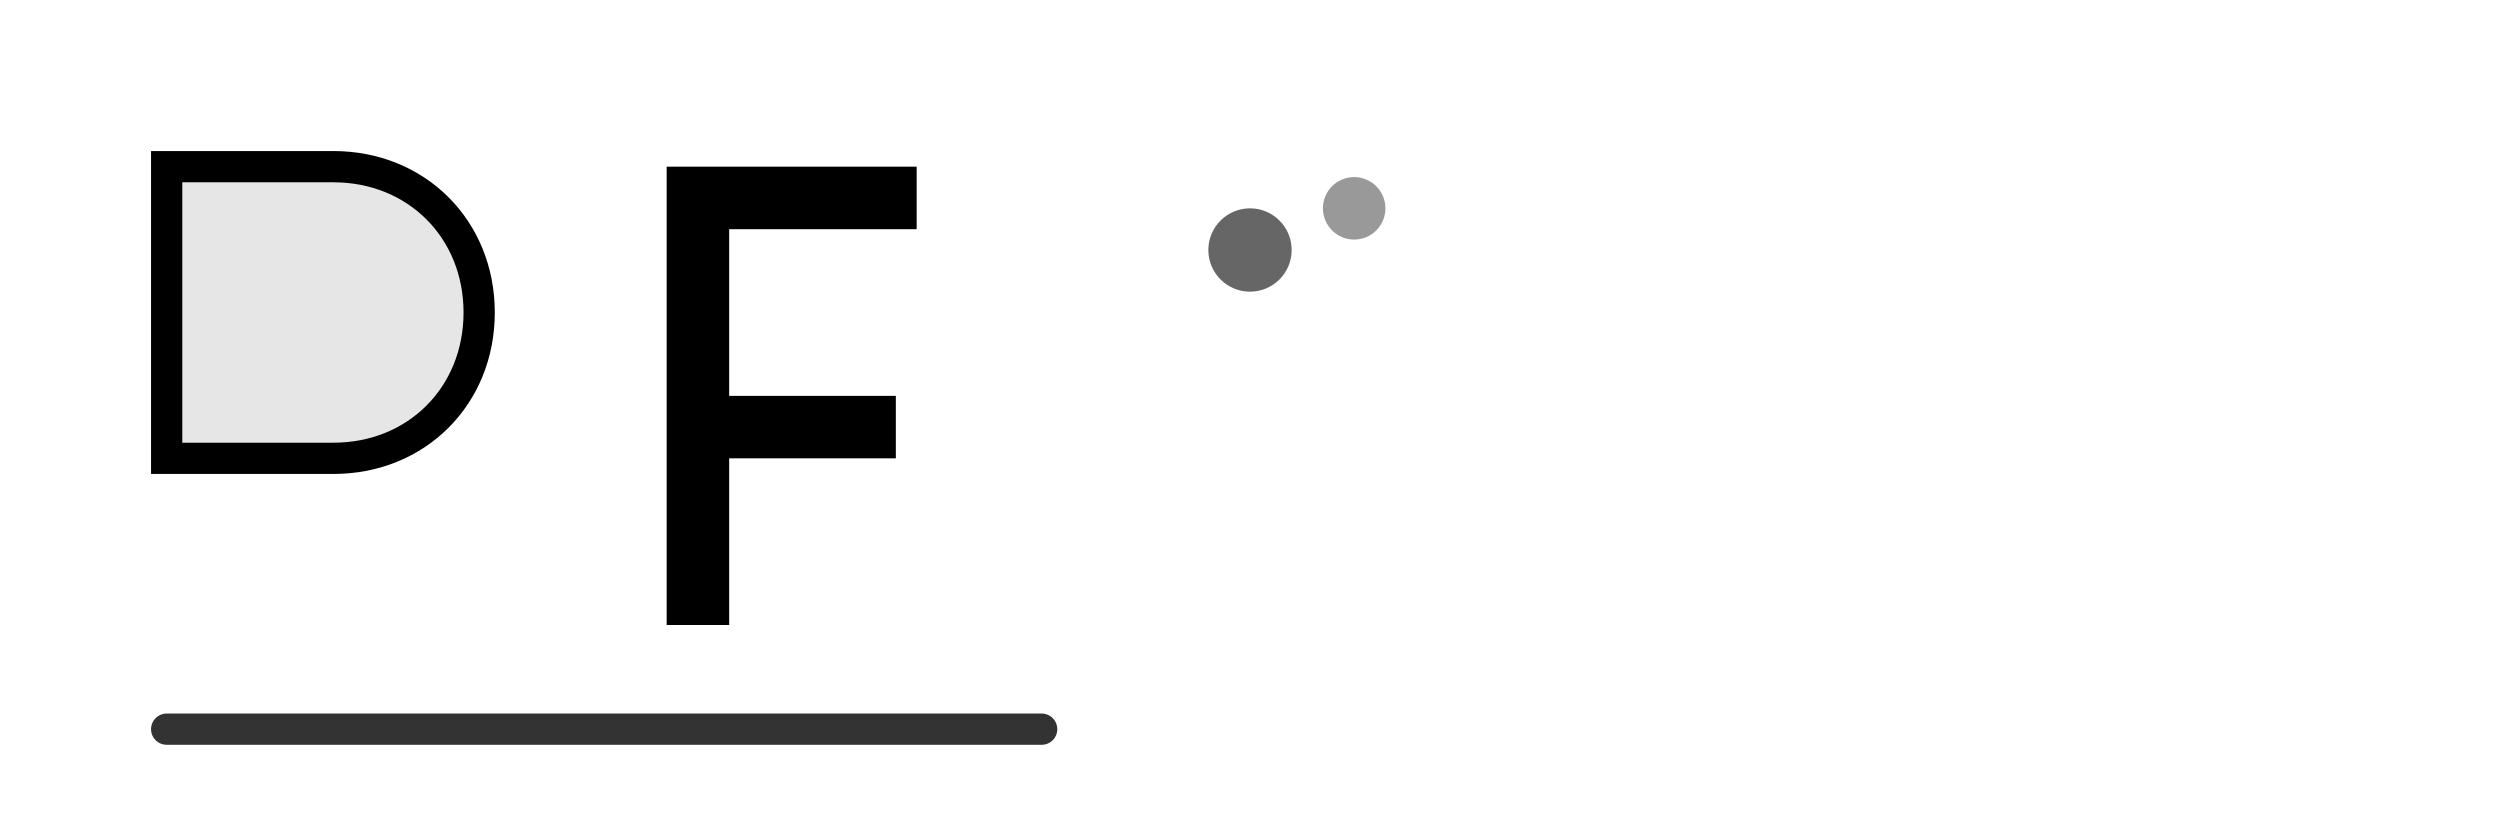 <svg width="120" height="40" viewBox="0 0 120 40" fill="none" xmlns="http://www.w3.org/2000/svg">
  <!-- DF文字のモダンなスタイリング -->
  <g fill="currentColor">
    <!-- D文字 -->
    <path d="M8 8h8c4 0 7 3 7 7s-3 7-7 7H8V8z" stroke="currentColor" stroke-width="1.5" fill="none"/>
    <path d="M8 8h8c4 0 7 3 7 7s-3 7-7 7H8V8z" fill="currentColor" opacity="0.1"/>
    
    <!-- F文字 -->
    <path d="M32 8h12v3H35v8h8v3H35v8h-3V8z" fill="currentColor"/>
  </g>
  
  <!-- モダンなアクセント要素 -->
  <circle cx="60" cy="12" r="2" fill="currentColor" opacity="0.6"/>
  <circle cx="65" cy="10" r="1.5" fill="currentColor" opacity="0.4"/>
  
  <!-- グラデーション風の下線 -->
  <line x1="8" y1="35" x2="50" y2="35" stroke="currentColor" stroke-width="1.5" stroke-linecap="round" opacity="0.8"/>
</svg>
























